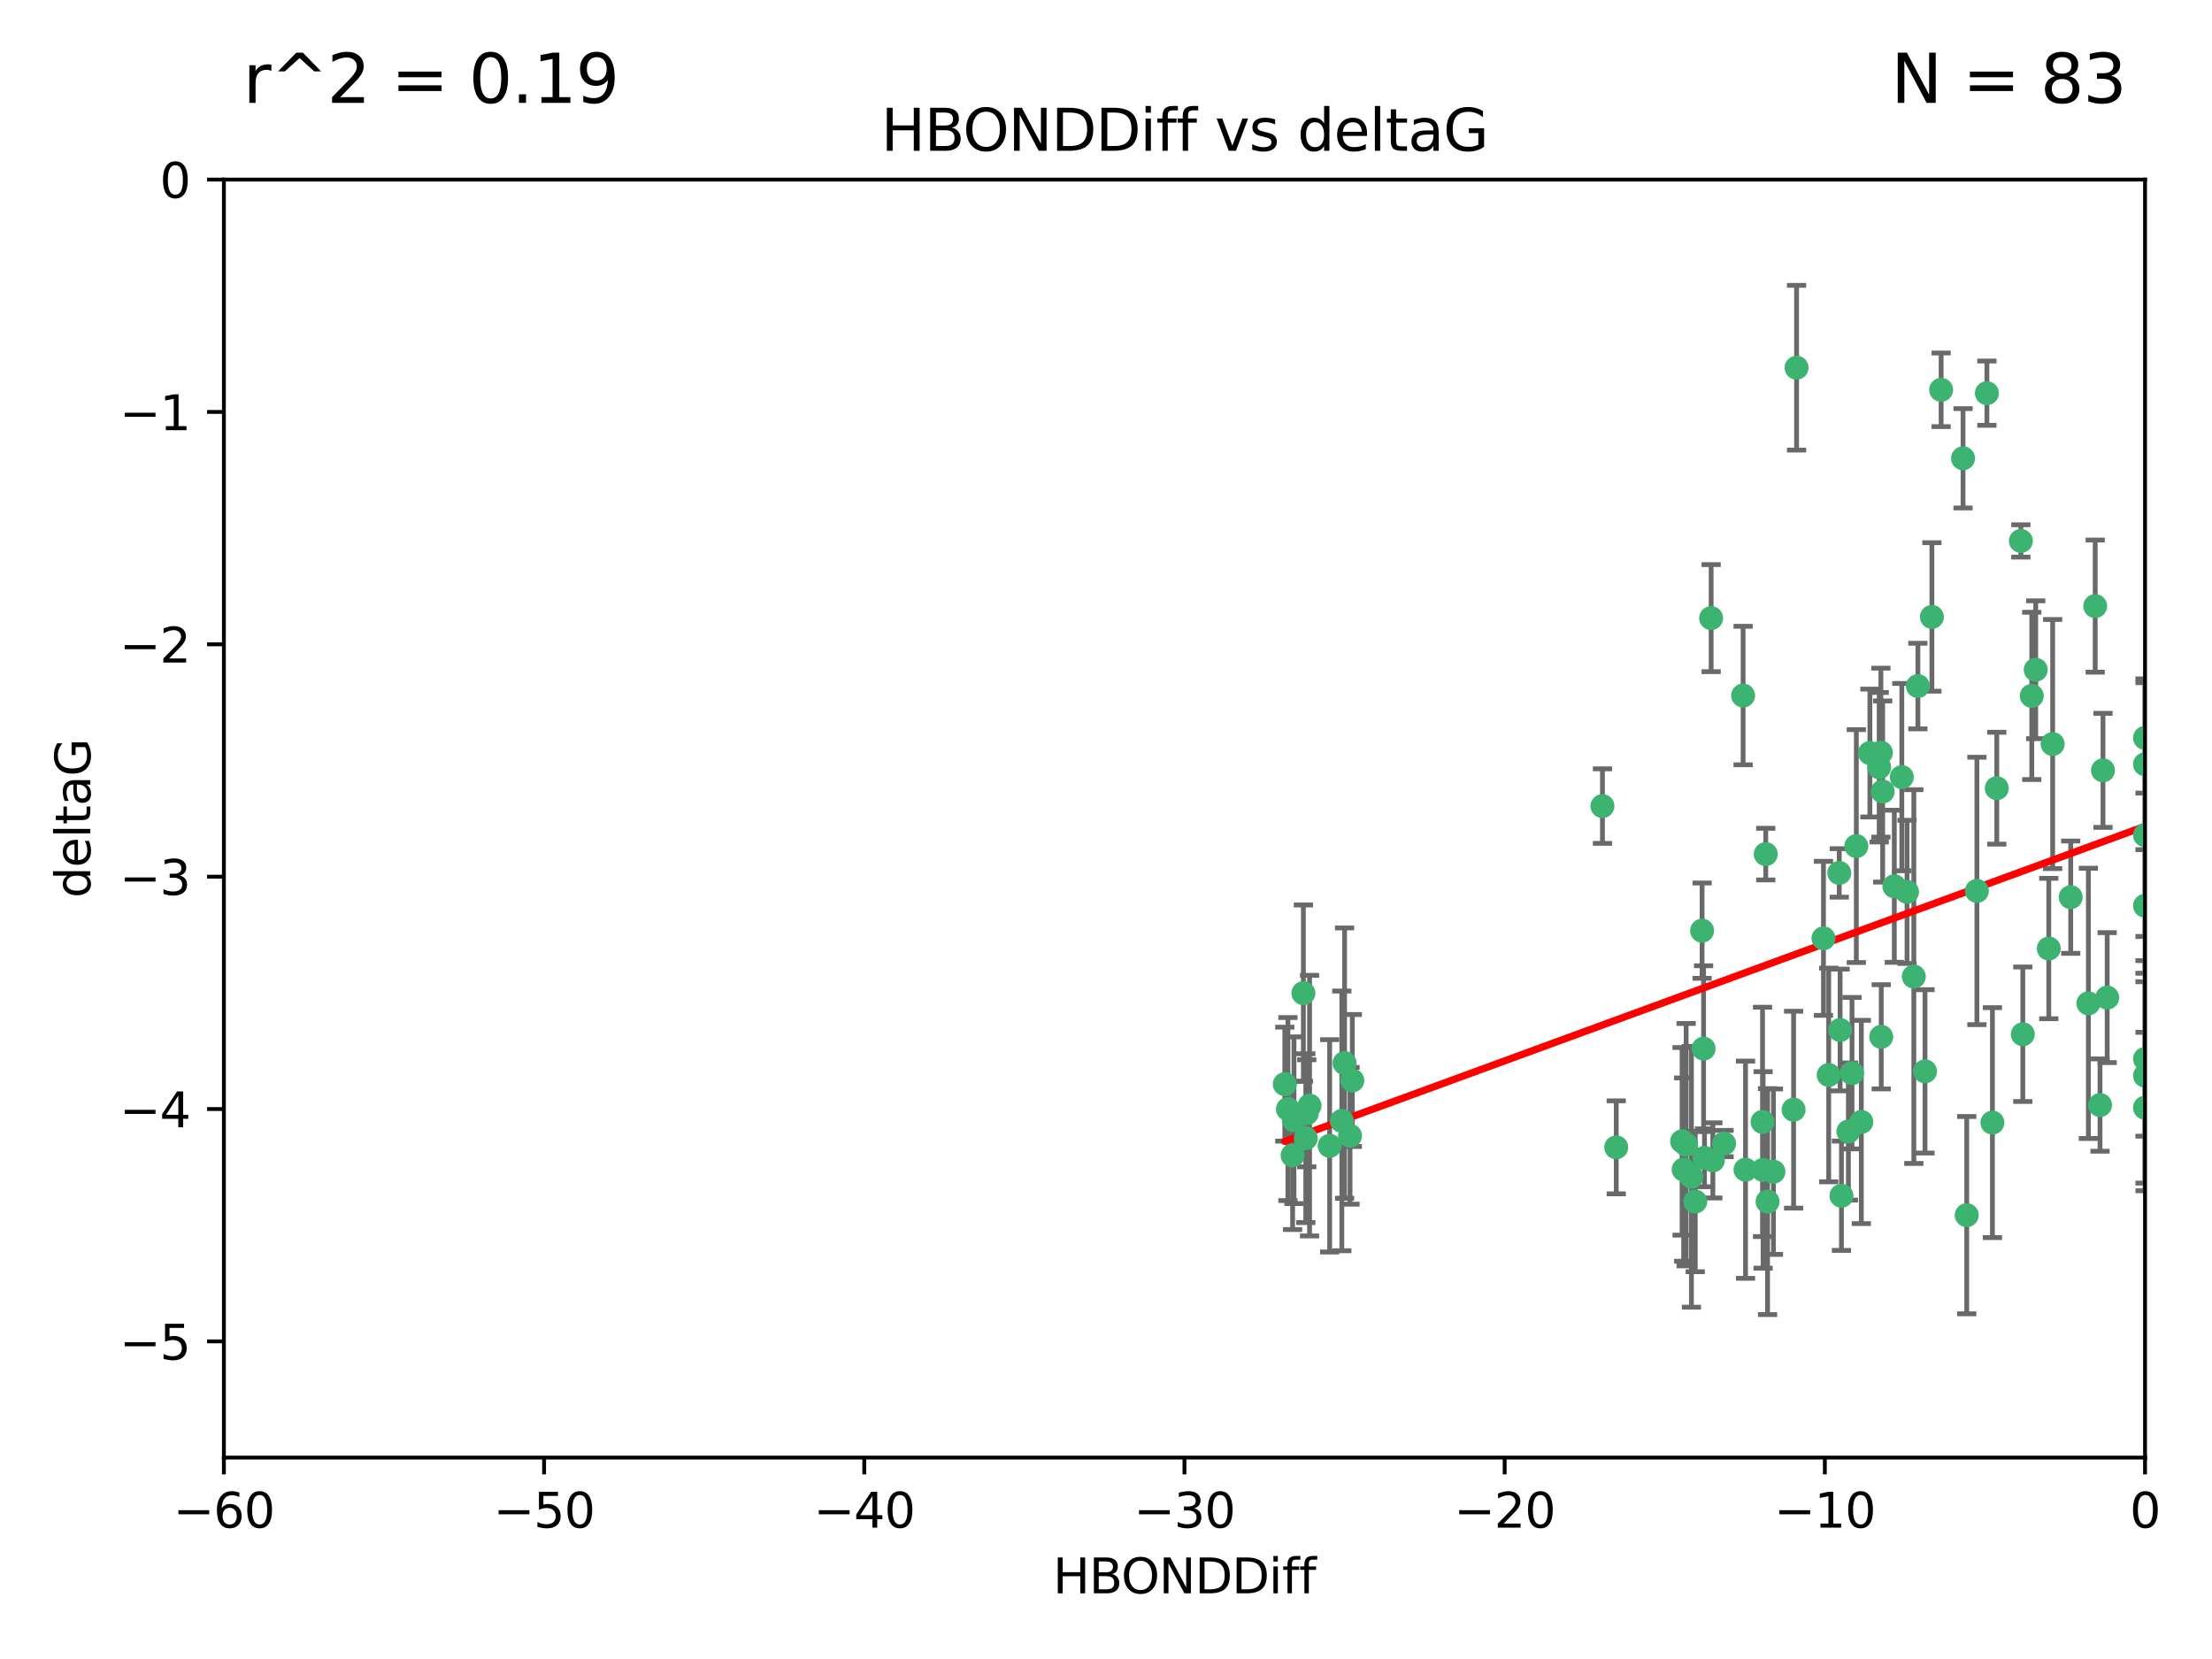 <?xml version="1.0" encoding="utf-8" standalone="no"?>
<!DOCTYPE svg PUBLIC "-//W3C//DTD SVG 1.1//EN"
  "http://www.w3.org/Graphics/SVG/1.1/DTD/svg11.dtd">
<svg xmlns:xlink="http://www.w3.org/1999/xlink" width="460.8pt" height="345.6pt" viewBox="0 0 460.8 345.6" xmlns="http://www.w3.org/2000/svg" version="1.1">
 <defs>
  <style type="text/css">*{stroke-linejoin: round; stroke-linecap: butt}</style>
 </defs>
 <g id="figure_1">
  <g id="patch_1">
   <path d="M 0 345.6 
L 460.8 345.6 
L 460.8 0 
L 0 0 
z
" style="fill: #ffffff"/>
  </g>
  <g id="axes_1">
   <g id="patch_2">
    <path d="M 46.64 303.64 
L 446.85 303.64 
L 446.85 37.411 
L 46.64 37.411 
z
" style="fill: #ffffff"/>
   </g>
   <g id="PathCollection_1">
    <defs>
     <path id="m720e4e8261" d="M 0 1.118 
C 0.297 1.118 0.581 1 0.791 0.791 
C 1 0.581 1.118 0.297 1.118 0 
C 1.118 -0.297 1 -0.581 0.791 -0.791 
C 0.581 -1 0.297 -1.118 0 -1.118 
C -0.297 -1.118 -0.581 -1 -0.791 -0.791 
C -1 -0.581 -1.118 -0.297 -1.118 0 
C -1.118 0.297 -1 0.581 -0.791 0.791 
C -0.581 1 -0.297 1.118 0 1.118 
z
" style="stroke: #3cb371"/>
    </defs>
    <g clip-path="url(#p7867ac6526)">
     <use xlink:href="#m720e4e8261" x="368.215" y="250.316" style="fill: #3cb371; stroke: #3cb371"/>
     <use xlink:href="#m720e4e8261" x="373.64" y="231.167" style="fill: #3cb371; stroke: #3cb371"/>
     <use xlink:href="#m720e4e8261" x="272.022" y="237.101" style="fill: #3cb371; stroke: #3cb371"/>
     <use xlink:href="#m720e4e8261" x="351.255" y="238.455" style="fill: #3cb371; stroke: #3cb371"/>
     <use xlink:href="#m720e4e8261" x="352.356" y="245.151" style="fill: #3cb371; stroke: #3cb371"/>
     <use xlink:href="#m720e4e8261" x="336.694" y="239.012" style="fill: #3cb371; stroke: #3cb371"/>
     <use xlink:href="#m720e4e8261" x="383.608" y="249.096" style="fill: #3cb371; stroke: #3cb371"/>
     <use xlink:href="#m720e4e8261" x="269.556" y="233.364" style="fill: #3cb371; stroke: #3cb371"/>
     <use xlink:href="#m720e4e8261" x="350.738" y="243.641" style="fill: #3cb371; stroke: #3cb371"/>
     <use xlink:href="#m720e4e8261" x="280.099" y="221.462" style="fill: #3cb371; stroke: #3cb371"/>
     <use xlink:href="#m720e4e8261" x="281.711" y="225.088" style="fill: #3cb371; stroke: #3cb371"/>
     <use xlink:href="#m720e4e8261" x="279.527" y="233.502" style="fill: #3cb371; stroke: #3cb371"/>
     <use xlink:href="#m720e4e8261" x="363.626" y="243.675" style="fill: #3cb371; stroke: #3cb371"/>
     <use xlink:href="#m720e4e8261" x="281.237" y="236.602" style="fill: #3cb371; stroke: #3cb371"/>
     <use xlink:href="#m720e4e8261" x="276.992" y="238.695" style="fill: #3cb371; stroke: #3cb371"/>
     <use xlink:href="#m720e4e8261" x="269.274" y="240.695" style="fill: #3cb371; stroke: #3cb371"/>
     <use xlink:href="#m720e4e8261" x="380.951" y="223.937" style="fill: #3cb371; stroke: #3cb371"/>
     <use xlink:href="#m720e4e8261" x="367.286" y="243.713" style="fill: #3cb371; stroke: #3cb371"/>
     <use xlink:href="#m720e4e8261" x="367.169" y="233.712" style="fill: #3cb371; stroke: #3cb371"/>
     <use xlink:href="#m720e4e8261" x="383.331" y="214.57" style="fill: #3cb371; stroke: #3cb371"/>
     <use xlink:href="#m720e4e8261" x="272.222" y="231.926" style="fill: #3cb371; stroke: #3cb371"/>
     <use xlink:href="#m720e4e8261" x="356.818" y="241.73" style="fill: #3cb371; stroke: #3cb371"/>
     <use xlink:href="#m720e4e8261" x="385.055" y="235.714" style="fill: #3cb371; stroke: #3cb371"/>
     <use xlink:href="#m720e4e8261" x="369.439" y="244.088" style="fill: #3cb371; stroke: #3cb371"/>
     <use xlink:href="#m720e4e8261" x="271.519" y="206.89" style="fill: #3cb371; stroke: #3cb371"/>
     <use xlink:href="#m720e4e8261" x="461.043" y="141.469" style="fill: #3cb371; stroke: #3cb371"/>
     <use xlink:href="#m720e4e8261" x="374.258" y="76.602" style="fill: #3cb371; stroke: #3cb371"/>
     <use xlink:href="#m720e4e8261" x="427.605" y="154.998" style="fill: #3cb371; stroke: #3cb371"/>
     <use xlink:href="#m720e4e8261" x="355.078" y="241.193" style="fill: #3cb371; stroke: #3cb371"/>
     <use xlink:href="#m720e4e8261" x="387.747" y="233.723" style="fill: #3cb371; stroke: #3cb371"/>
     <use xlink:href="#m720e4e8261" x="353.151" y="250.302" style="fill: #3cb371; stroke: #3cb371"/>
     <use xlink:href="#m720e4e8261" x="423.256" y="144.965" style="fill: #3cb371; stroke: #3cb371"/>
     <use xlink:href="#m720e4e8261" x="385.806" y="223.559" style="fill: #3cb371; stroke: #3cb371"/>
     <use xlink:href="#m720e4e8261" x="379.862" y="195.473" style="fill: #3cb371; stroke: #3cb371"/>
     <use xlink:href="#m720e4e8261" x="354.578" y="193.873" style="fill: #3cb371; stroke: #3cb371"/>
     <use xlink:href="#m720e4e8261" x="272.805" y="230.324" style="fill: #3cb371; stroke: #3cb371"/>
     <use xlink:href="#m720e4e8261" x="359.153" y="238.222" style="fill: #3cb371; stroke: #3cb371"/>
     <use xlink:href="#m720e4e8261" x="350.408" y="237.76" style="fill: #3cb371; stroke: #3cb371"/>
     <use xlink:href="#m720e4e8261" x="409.709" y="253.138" style="fill: #3cb371; stroke: #3cb371"/>
     <use xlink:href="#m720e4e8261" x="354.889" y="218.451" style="fill: #3cb371; stroke: #3cb371"/>
     <use xlink:href="#m720e4e8261" x="267.647" y="225.849" style="fill: #3cb371; stroke: #3cb371"/>
     <use xlink:href="#m720e4e8261" x="404.373" y="81.207" style="fill: #3cb371; stroke: #3cb371"/>
     <use xlink:href="#m720e4e8261" x="437.474" y="230.202" style="fill: #3cb371; stroke: #3cb371"/>
     <use xlink:href="#m720e4e8261" x="268.297" y="231.04" style="fill: #3cb371; stroke: #3cb371"/>
     <use xlink:href="#m720e4e8261" x="356.461" y="128.766" style="fill: #3cb371; stroke: #3cb371"/>
     <use xlink:href="#m720e4e8261" x="446.85" y="230.756" style="fill: #3cb371; stroke: #3cb371"/>
     <use xlink:href="#m720e4e8261" x="391.895" y="215.989" style="fill: #3cb371; stroke: #3cb371"/>
     <use xlink:href="#m720e4e8261" x="415.968" y="164.196" style="fill: #3cb371; stroke: #3cb371"/>
     <use xlink:href="#m720e4e8261" x="398.685" y="203.435" style="fill: #3cb371; stroke: #3cb371"/>
     <use xlink:href="#m720e4e8261" x="386.706" y="176.253" style="fill: #3cb371; stroke: #3cb371"/>
     <use xlink:href="#m720e4e8261" x="424.077" y="139.522" style="fill: #3cb371; stroke: #3cb371"/>
     <use xlink:href="#m720e4e8261" x="396.183" y="161.887" style="fill: #3cb371; stroke: #3cb371"/>
     <use xlink:href="#m720e4e8261" x="399.531" y="142.919" style="fill: #3cb371; stroke: #3cb371"/>
     <use xlink:href="#m720e4e8261" x="397.27" y="185.794" style="fill: #3cb371; stroke: #3cb371"/>
     <use xlink:href="#m720e4e8261" x="413.908" y="81.905" style="fill: #3cb371; stroke: #3cb371"/>
     <use xlink:href="#m720e4e8261" x="391.473" y="159.828" style="fill: #3cb371; stroke: #3cb371"/>
     <use xlink:href="#m720e4e8261" x="367.837" y="177.928" style="fill: #3cb371; stroke: #3cb371"/>
     <use xlink:href="#m720e4e8261" x="411.824" y="185.595" style="fill: #3cb371; stroke: #3cb371"/>
     <use xlink:href="#m720e4e8261" x="408.935" y="95.473" style="fill: #3cb371; stroke: #3cb371"/>
     <use xlink:href="#m720e4e8261" x="383.153" y="181.846" style="fill: #3cb371; stroke: #3cb371"/>
     <use xlink:href="#m720e4e8261" x="420.983" y="112.689" style="fill: #3cb371; stroke: #3cb371"/>
     <use xlink:href="#m720e4e8261" x="446.85" y="188.681" style="fill: #3cb371; stroke: #3cb371"/>
     <use xlink:href="#m720e4e8261" x="401.013" y="223.183" style="fill: #3cb371; stroke: #3cb371"/>
     <use xlink:href="#m720e4e8261" x="426.799" y="197.597" style="fill: #3cb371; stroke: #3cb371"/>
     <use xlink:href="#m720e4e8261" x="435.046" y="209.019" style="fill: #3cb371; stroke: #3cb371"/>
     <use xlink:href="#m720e4e8261" x="389.537" y="156.873" style="fill: #3cb371; stroke: #3cb371"/>
     <use xlink:href="#m720e4e8261" x="438.965" y="207.82" style="fill: #3cb371; stroke: #3cb371"/>
     <use xlink:href="#m720e4e8261" x="391.826" y="156.793" style="fill: #3cb371; stroke: #3cb371"/>
     <use xlink:href="#m720e4e8261" x="446.85" y="173.979" style="fill: #3cb371; stroke: #3cb371"/>
     <use xlink:href="#m720e4e8261" x="436.469" y="126.26" style="fill: #3cb371; stroke: #3cb371"/>
     <use xlink:href="#m720e4e8261" x="431.368" y="186.895" style="fill: #3cb371; stroke: #3cb371"/>
     <use xlink:href="#m720e4e8261" x="402.449" y="128.52" style="fill: #3cb371; stroke: #3cb371"/>
     <use xlink:href="#m720e4e8261" x="438.092" y="160.478" style="fill: #3cb371; stroke: #3cb371"/>
     <use xlink:href="#m720e4e8261" x="394.622" y="184.622" style="fill: #3cb371; stroke: #3cb371"/>
     <use xlink:href="#m720e4e8261" x="446.85" y="224.085" style="fill: #3cb371; stroke: #3cb371"/>
     <use xlink:href="#m720e4e8261" x="415.057" y="233.861" style="fill: #3cb371; stroke: #3cb371"/>
     <use xlink:href="#m720e4e8261" x="446.85" y="159.21" style="fill: #3cb371; stroke: #3cb371"/>
     <use xlink:href="#m720e4e8261" x="421.387" y="215.451" style="fill: #3cb371; stroke: #3cb371"/>
     <use xlink:href="#m720e4e8261" x="446.85" y="153.713" style="fill: #3cb371; stroke: #3cb371"/>
     <use xlink:href="#m720e4e8261" x="392.195" y="164.886" style="fill: #3cb371; stroke: #3cb371"/>
     <use xlink:href="#m720e4e8261" x="363.121" y="144.894" style="fill: #3cb371; stroke: #3cb371"/>
     <use xlink:href="#m720e4e8261" x="333.82" y="167.925" style="fill: #3cb371; stroke: #3cb371"/>
     <use xlink:href="#m720e4e8261" x="446.85" y="220.6" style="fill: #3cb371; stroke: #3cb371"/>
    </g>
   </g>
   <g id="matplotlib.axis_1">
    <g id="xtick_1">
     <g id="line2d_1">
      <defs>
       <path id="m57f6d341c1" d="M 0 0 
L 0 3.5 
" style="stroke: #000000; stroke-width: 0.8"/>
      </defs>
      <g>
       <use xlink:href="#m57f6d341c1" x="46.64" y="303.64" style="stroke: #000000; stroke-width: 0.8"/>
      </g>
     </g>
     <g id="text_1">
      <!-- −60 -->
      <g transform="translate(36.088 318.238)scale(0.1 -0.1)">
       <defs>
        <path id="DejaVuSans-2212" d="M 678 2272 
L 4684 2272 
L 4684 1741 
L 678 1741 
L 678 2272 
z
" transform="scale(0.016)"/>
        <path id="DejaVuSans-36" d="M 2113 2584 
Q 1688 2584 1439 2293 
Q 1191 2003 1191 1497 
Q 1191 994 1439 701 
Q 1688 409 2113 409 
Q 2538 409 2786 701 
Q 3034 994 3034 1497 
Q 3034 2003 2786 2293 
Q 2538 2584 2113 2584 
z
M 3366 4563 
L 3366 3988 
Q 3128 4100 2886 4159 
Q 2644 4219 2406 4219 
Q 1781 4219 1451 3797 
Q 1122 3375 1075 2522 
Q 1259 2794 1537 2939 
Q 1816 3084 2150 3084 
Q 2853 3084 3261 2657 
Q 3669 2231 3669 1497 
Q 3669 778 3244 343 
Q 2819 -91 2113 -91 
Q 1303 -91 875 529 
Q 447 1150 447 2328 
Q 447 3434 972 4092 
Q 1497 4750 2381 4750 
Q 2619 4750 2861 4703 
Q 3103 4656 3366 4563 
z
" transform="scale(0.016)"/>
        <path id="DejaVuSans-30" d="M 2034 4250 
Q 1547 4250 1301 3770 
Q 1056 3291 1056 2328 
Q 1056 1369 1301 889 
Q 1547 409 2034 409 
Q 2525 409 2770 889 
Q 3016 1369 3016 2328 
Q 3016 3291 2770 3770 
Q 2525 4250 2034 4250 
z
M 2034 4750 
Q 2819 4750 3233 4129 
Q 3647 3509 3647 2328 
Q 3647 1150 3233 529 
Q 2819 -91 2034 -91 
Q 1250 -91 836 529 
Q 422 1150 422 2328 
Q 422 3509 836 4129 
Q 1250 4750 2034 4750 
z
" transform="scale(0.016)"/>
       </defs>
       <use xlink:href="#DejaVuSans-2212"/>
       <use xlink:href="#DejaVuSans-36" x="83.789"/>
       <use xlink:href="#DejaVuSans-30" x="147.412"/>
      </g>
     </g>
    </g>
    <g id="xtick_2">
     <g id="line2d_2">
      <g>
       <use xlink:href="#m57f6d341c1" x="113.342" y="303.64" style="stroke: #000000; stroke-width: 0.8"/>
      </g>
     </g>
     <g id="text_2">
      <!-- −50 -->
      <g transform="translate(102.789 318.238)scale(0.1 -0.1)">
       <defs>
        <path id="DejaVuSans-35" d="M 691 4666 
L 3169 4666 
L 3169 4134 
L 1269 4134 
L 1269 2991 
Q 1406 3038 1543 3061 
Q 1681 3084 1819 3084 
Q 2600 3084 3056 2656 
Q 3513 2228 3513 1497 
Q 3513 744 3044 326 
Q 2575 -91 1722 -91 
Q 1428 -91 1123 -41 
Q 819 9 494 109 
L 494 744 
Q 775 591 1075 516 
Q 1375 441 1709 441 
Q 2250 441 2565 725 
Q 2881 1009 2881 1497 
Q 2881 1984 2565 2268 
Q 2250 2553 1709 2553 
Q 1456 2553 1204 2497 
Q 953 2441 691 2322 
L 691 4666 
z
" transform="scale(0.016)"/>
       </defs>
       <use xlink:href="#DejaVuSans-2212"/>
       <use xlink:href="#DejaVuSans-35" x="83.789"/>
       <use xlink:href="#DejaVuSans-30" x="147.412"/>
      </g>
     </g>
    </g>
    <g id="xtick_3">
     <g id="line2d_3">
      <g>
       <use xlink:href="#m57f6d341c1" x="180.043" y="303.64" style="stroke: #000000; stroke-width: 0.8"/>
      </g>
     </g>
     <g id="text_3">
      <!-- −40 -->
      <g transform="translate(169.491 318.238)scale(0.1 -0.1)">
       <defs>
        <path id="DejaVuSans-34" d="M 2419 4116 
L 825 1625 
L 2419 1625 
L 2419 4116 
z
M 2253 4666 
L 3047 4666 
L 3047 1625 
L 3713 1625 
L 3713 1100 
L 3047 1100 
L 3047 0 
L 2419 0 
L 2419 1100 
L 313 1100 
L 313 1709 
L 2253 4666 
z
" transform="scale(0.016)"/>
       </defs>
       <use xlink:href="#DejaVuSans-2212"/>
       <use xlink:href="#DejaVuSans-34" x="83.789"/>
       <use xlink:href="#DejaVuSans-30" x="147.412"/>
      </g>
     </g>
    </g>
    <g id="xtick_4">
     <g id="line2d_4">
      <g>
       <use xlink:href="#m57f6d341c1" x="246.745" y="303.64" style="stroke: #000000; stroke-width: 0.8"/>
      </g>
     </g>
     <g id="text_4">
      <!-- −30 -->
      <g transform="translate(236.193 318.238)scale(0.1 -0.1)">
       <defs>
        <path id="DejaVuSans-33" d="M 2597 2516 
Q 3050 2419 3304 2112 
Q 3559 1806 3559 1356 
Q 3559 666 3084 287 
Q 2609 -91 1734 -91 
Q 1441 -91 1130 -33 
Q 819 25 488 141 
L 488 750 
Q 750 597 1062 519 
Q 1375 441 1716 441 
Q 2309 441 2620 675 
Q 2931 909 2931 1356 
Q 2931 1769 2642 2001 
Q 2353 2234 1838 2234 
L 1294 2234 
L 1294 2753 
L 1863 2753 
Q 2328 2753 2575 2939 
Q 2822 3125 2822 3475 
Q 2822 3834 2567 4026 
Q 2313 4219 1838 4219 
Q 1578 4219 1281 4162 
Q 984 4106 628 3988 
L 628 4550 
Q 988 4650 1302 4700 
Q 1616 4750 1894 4750 
Q 2613 4750 3031 4423 
Q 3450 4097 3450 3541 
Q 3450 3153 3228 2886 
Q 3006 2619 2597 2516 
z
" transform="scale(0.016)"/>
       </defs>
       <use xlink:href="#DejaVuSans-2212"/>
       <use xlink:href="#DejaVuSans-33" x="83.789"/>
       <use xlink:href="#DejaVuSans-30" x="147.412"/>
      </g>
     </g>
    </g>
    <g id="xtick_5">
     <g id="line2d_5">
      <g>
       <use xlink:href="#m57f6d341c1" x="313.447" y="303.64" style="stroke: #000000; stroke-width: 0.8"/>
      </g>
     </g>
     <g id="text_5">
      <!-- −20 -->
      <g transform="translate(302.894 318.238)scale(0.1 -0.1)">
       <defs>
        <path id="DejaVuSans-32" d="M 1228 531 
L 3431 531 
L 3431 0 
L 469 0 
L 469 531 
Q 828 903 1448 1529 
Q 2069 2156 2228 2338 
Q 2531 2678 2651 2914 
Q 2772 3150 2772 3378 
Q 2772 3750 2511 3984 
Q 2250 4219 1831 4219 
Q 1534 4219 1204 4116 
Q 875 4013 500 3803 
L 500 4441 
Q 881 4594 1212 4672 
Q 1544 4750 1819 4750 
Q 2544 4750 2975 4387 
Q 3406 4025 3406 3419 
Q 3406 3131 3298 2873 
Q 3191 2616 2906 2266 
Q 2828 2175 2409 1742 
Q 1991 1309 1228 531 
z
" transform="scale(0.016)"/>
       </defs>
       <use xlink:href="#DejaVuSans-2212"/>
       <use xlink:href="#DejaVuSans-32" x="83.789"/>
       <use xlink:href="#DejaVuSans-30" x="147.412"/>
      </g>
     </g>
    </g>
    <g id="xtick_6">
     <g id="line2d_6">
      <g>
       <use xlink:href="#m57f6d341c1" x="380.148" y="303.64" style="stroke: #000000; stroke-width: 0.8"/>
      </g>
     </g>
     <g id="text_6">
      <!-- −10 -->
      <g transform="translate(369.596 318.238)scale(0.1 -0.1)">
       <defs>
        <path id="DejaVuSans-31" d="M 794 531 
L 1825 531 
L 1825 4091 
L 703 3866 
L 703 4441 
L 1819 4666 
L 2450 4666 
L 2450 531 
L 3481 531 
L 3481 0 
L 794 0 
L 794 531 
z
" transform="scale(0.016)"/>
       </defs>
       <use xlink:href="#DejaVuSans-2212"/>
       <use xlink:href="#DejaVuSans-31" x="83.789"/>
       <use xlink:href="#DejaVuSans-30" x="147.412"/>
      </g>
     </g>
    </g>
    <g id="xtick_7">
     <g id="line2d_7">
      <g>
       <use xlink:href="#m57f6d341c1" x="446.85" y="303.64" style="stroke: #000000; stroke-width: 0.8"/>
      </g>
     </g>
     <g id="text_7">
      <!-- 0 -->
      <g transform="translate(443.669 318.238)scale(0.1 -0.1)">
       <use xlink:href="#DejaVuSans-30"/>
      </g>
     </g>
    </g>
    <g id="text_8">
     <!-- HBONDDiff -->
     <g transform="translate(219.356 331.917)scale(0.1 -0.1)">
      <defs>
       <path id="DejaVuSans-48" d="M 628 4666 
L 1259 4666 
L 1259 2753 
L 3553 2753 
L 3553 4666 
L 4184 4666 
L 4184 0 
L 3553 0 
L 3553 2222 
L 1259 2222 
L 1259 0 
L 628 0 
L 628 4666 
z
" transform="scale(0.016)"/>
       <path id="DejaVuSans-42" d="M 1259 2228 
L 1259 519 
L 2272 519 
Q 2781 519 3026 730 
Q 3272 941 3272 1375 
Q 3272 1813 3026 2020 
Q 2781 2228 2272 2228 
L 1259 2228 
z
M 1259 4147 
L 1259 2741 
L 2194 2741 
Q 2656 2741 2882 2914 
Q 3109 3088 3109 3444 
Q 3109 3797 2882 3972 
Q 2656 4147 2194 4147 
L 1259 4147 
z
M 628 4666 
L 2241 4666 
Q 2963 4666 3353 4366 
Q 3744 4066 3744 3513 
Q 3744 3084 3544 2831 
Q 3344 2578 2956 2516 
Q 3422 2416 3680 2098 
Q 3938 1781 3938 1306 
Q 3938 681 3513 340 
Q 3088 0 2303 0 
L 628 0 
L 628 4666 
z
" transform="scale(0.016)"/>
       <path id="DejaVuSans-4f" d="M 2522 4238 
Q 1834 4238 1429 3725 
Q 1025 3213 1025 2328 
Q 1025 1447 1429 934 
Q 1834 422 2522 422 
Q 3209 422 3611 934 
Q 4013 1447 4013 2328 
Q 4013 3213 3611 3725 
Q 3209 4238 2522 4238 
z
M 2522 4750 
Q 3503 4750 4090 4092 
Q 4678 3434 4678 2328 
Q 4678 1225 4090 567 
Q 3503 -91 2522 -91 
Q 1538 -91 948 565 
Q 359 1222 359 2328 
Q 359 3434 948 4092 
Q 1538 4750 2522 4750 
z
" transform="scale(0.016)"/>
       <path id="DejaVuSans-4e" d="M 628 4666 
L 1478 4666 
L 3547 763 
L 3547 4666 
L 4159 4666 
L 4159 0 
L 3309 0 
L 1241 3903 
L 1241 0 
L 628 0 
L 628 4666 
z
" transform="scale(0.016)"/>
       <path id="DejaVuSans-44" d="M 1259 4147 
L 1259 519 
L 2022 519 
Q 2988 519 3436 956 
Q 3884 1394 3884 2338 
Q 3884 3275 3436 3711 
Q 2988 4147 2022 4147 
L 1259 4147 
z
M 628 4666 
L 1925 4666 
Q 3281 4666 3915 4102 
Q 4550 3538 4550 2338 
Q 4550 1131 3912 565 
Q 3275 0 1925 0 
L 628 0 
L 628 4666 
z
" transform="scale(0.016)"/>
       <path id="DejaVuSans-69" d="M 603 3500 
L 1178 3500 
L 1178 0 
L 603 0 
L 603 3500 
z
M 603 4863 
L 1178 4863 
L 1178 4134 
L 603 4134 
L 603 4863 
z
" transform="scale(0.016)"/>
       <path id="DejaVuSans-66" d="M 2375 4863 
L 2375 4384 
L 1825 4384 
Q 1516 4384 1395 4259 
Q 1275 4134 1275 3809 
L 1275 3500 
L 2222 3500 
L 2222 3053 
L 1275 3053 
L 1275 0 
L 697 0 
L 697 3053 
L 147 3053 
L 147 3500 
L 697 3500 
L 697 3744 
Q 697 4328 969 4595 
Q 1241 4863 1831 4863 
L 2375 4863 
z
" transform="scale(0.016)"/>
      </defs>
      <use xlink:href="#DejaVuSans-48"/>
      <use xlink:href="#DejaVuSans-42" x="75.195"/>
      <use xlink:href="#DejaVuSans-4f" x="142.049"/>
      <use xlink:href="#DejaVuSans-4e" x="220.76"/>
      <use xlink:href="#DejaVuSans-44" x="295.564"/>
      <use xlink:href="#DejaVuSans-44" x="372.566"/>
      <use xlink:href="#DejaVuSans-69" x="449.568"/>
      <use xlink:href="#DejaVuSans-66" x="477.352"/>
      <use xlink:href="#DejaVuSans-66" x="512.557"/>
     </g>
    </g>
   </g>
   <g id="matplotlib.axis_2">
    <g id="ytick_1">
     <g id="line2d_8">
      <defs>
       <path id="m04a78e0015" d="M 0 0 
L -3.5 0 
" style="stroke: #000000; stroke-width: 0.8"/>
      </defs>
      <g>
       <use xlink:href="#m04a78e0015" x="46.64" y="279.437" style="stroke: #000000; stroke-width: 0.8"/>
      </g>
     </g>
     <g id="text_9">
      <!-- −5 -->
      <g transform="translate(24.898 283.237)scale(0.1 -0.1)">
       <use xlink:href="#DejaVuSans-2212"/>
       <use xlink:href="#DejaVuSans-35" x="83.789"/>
      </g>
     </g>
    </g>
    <g id="ytick_2">
     <g id="line2d_9">
      <g>
       <use xlink:href="#m04a78e0015" x="46.64" y="231.032" style="stroke: #000000; stroke-width: 0.8"/>
      </g>
     </g>
     <g id="text_10">
      <!-- −4 -->
      <g transform="translate(24.898 234.831)scale(0.1 -0.1)">
       <use xlink:href="#DejaVuSans-2212"/>
       <use xlink:href="#DejaVuSans-34" x="83.789"/>
      </g>
     </g>
    </g>
    <g id="ytick_3">
     <g id="line2d_10">
      <g>
       <use xlink:href="#m04a78e0015" x="46.64" y="182.627" style="stroke: #000000; stroke-width: 0.8"/>
      </g>
     </g>
     <g id="text_11">
      <!-- −3 -->
      <g transform="translate(24.898 186.426)scale(0.1 -0.1)">
       <use xlink:href="#DejaVuSans-2212"/>
       <use xlink:href="#DejaVuSans-33" x="83.789"/>
      </g>
     </g>
    </g>
    <g id="ytick_4">
     <g id="line2d_11">
      <g>
       <use xlink:href="#m04a78e0015" x="46.64" y="134.222" style="stroke: #000000; stroke-width: 0.8"/>
      </g>
     </g>
     <g id="text_12">
      <!-- −2 -->
      <g transform="translate(24.898 138.021)scale(0.1 -0.1)">
       <use xlink:href="#DejaVuSans-2212"/>
       <use xlink:href="#DejaVuSans-32" x="83.789"/>
      </g>
     </g>
    </g>
    <g id="ytick_5">
     <g id="line2d_12">
      <g>
       <use xlink:href="#m04a78e0015" x="46.64" y="85.816" style="stroke: #000000; stroke-width: 0.8"/>
      </g>
     </g>
     <g id="text_13">
      <!-- −1 -->
      <g transform="translate(24.898 89.616)scale(0.1 -0.1)">
       <use xlink:href="#DejaVuSans-2212"/>
       <use xlink:href="#DejaVuSans-31" x="83.789"/>
      </g>
     </g>
    </g>
    <g id="ytick_6">
     <g id="line2d_13">
      <g>
       <use xlink:href="#m04a78e0015" x="46.64" y="37.411" style="stroke: #000000; stroke-width: 0.8"/>
      </g>
     </g>
     <g id="text_14">
      <!-- 0 -->
      <g transform="translate(33.278 41.21)scale(0.1 -0.1)">
       <use xlink:href="#DejaVuSans-30"/>
      </g>
     </g>
    </g>
    <g id="text_15">
     <!-- deltaG -->
     <g transform="translate(18.818 187.064)rotate(-90)scale(0.1 -0.1)">
      <defs>
       <path id="DejaVuSans-64" d="M 2906 2969 
L 2906 4863 
L 3481 4863 
L 3481 0 
L 2906 0 
L 2906 525 
Q 2725 213 2448 61 
Q 2172 -91 1784 -91 
Q 1150 -91 751 415 
Q 353 922 353 1747 
Q 353 2572 751 3078 
Q 1150 3584 1784 3584 
Q 2172 3584 2448 3432 
Q 2725 3281 2906 2969 
z
M 947 1747 
Q 947 1113 1208 752 
Q 1469 391 1925 391 
Q 2381 391 2643 752 
Q 2906 1113 2906 1747 
Q 2906 2381 2643 2742 
Q 2381 3103 1925 3103 
Q 1469 3103 1208 2742 
Q 947 2381 947 1747 
z
" transform="scale(0.016)"/>
       <path id="DejaVuSans-65" d="M 3597 1894 
L 3597 1613 
L 953 1613 
Q 991 1019 1311 708 
Q 1631 397 2203 397 
Q 2534 397 2845 478 
Q 3156 559 3463 722 
L 3463 178 
Q 3153 47 2828 -22 
Q 2503 -91 2169 -91 
Q 1331 -91 842 396 
Q 353 884 353 1716 
Q 353 2575 817 3079 
Q 1281 3584 2069 3584 
Q 2775 3584 3186 3129 
Q 3597 2675 3597 1894 
z
M 3022 2063 
Q 3016 2534 2758 2815 
Q 2500 3097 2075 3097 
Q 1594 3097 1305 2825 
Q 1016 2553 972 2059 
L 3022 2063 
z
" transform="scale(0.016)"/>
       <path id="DejaVuSans-6c" d="M 603 4863 
L 1178 4863 
L 1178 0 
L 603 0 
L 603 4863 
z
" transform="scale(0.016)"/>
       <path id="DejaVuSans-74" d="M 1172 4494 
L 1172 3500 
L 2356 3500 
L 2356 3053 
L 1172 3053 
L 1172 1153 
Q 1172 725 1289 603 
Q 1406 481 1766 481 
L 2356 481 
L 2356 0 
L 1766 0 
Q 1100 0 847 248 
Q 594 497 594 1153 
L 594 3053 
L 172 3053 
L 172 3500 
L 594 3500 
L 594 4494 
L 1172 4494 
z
" transform="scale(0.016)"/>
       <path id="DejaVuSans-61" d="M 2194 1759 
Q 1497 1759 1228 1600 
Q 959 1441 959 1056 
Q 959 750 1161 570 
Q 1363 391 1709 391 
Q 2188 391 2477 730 
Q 2766 1069 2766 1631 
L 2766 1759 
L 2194 1759 
z
M 3341 1997 
L 3341 0 
L 2766 0 
L 2766 531 
Q 2569 213 2275 61 
Q 1981 -91 1556 -91 
Q 1019 -91 701 211 
Q 384 513 384 1019 
Q 384 1609 779 1909 
Q 1175 2209 1959 2209 
L 2766 2209 
L 2766 2266 
Q 2766 2663 2505 2880 
Q 2244 3097 1772 3097 
Q 1472 3097 1187 3025 
Q 903 2953 641 2809 
L 641 3341 
Q 956 3463 1253 3523 
Q 1550 3584 1831 3584 
Q 2591 3584 2966 3190 
Q 3341 2797 3341 1997 
z
" transform="scale(0.016)"/>
       <path id="DejaVuSans-47" d="M 3809 666 
L 3809 1919 
L 2778 1919 
L 2778 2438 
L 4434 2438 
L 4434 434 
Q 4069 175 3628 42 
Q 3188 -91 2688 -91 
Q 1594 -91 976 548 
Q 359 1188 359 2328 
Q 359 3472 976 4111 
Q 1594 4750 2688 4750 
Q 3144 4750 3555 4637 
Q 3966 4525 4313 4306 
L 4313 3634 
Q 3963 3931 3569 4081 
Q 3175 4231 2741 4231 
Q 1884 4231 1454 3753 
Q 1025 3275 1025 2328 
Q 1025 1384 1454 906 
Q 1884 428 2741 428 
Q 3075 428 3337 486 
Q 3600 544 3809 666 
z
" transform="scale(0.016)"/>
      </defs>
      <use xlink:href="#DejaVuSans-64"/>
      <use xlink:href="#DejaVuSans-65" x="63.477"/>
      <use xlink:href="#DejaVuSans-6c" x="125"/>
      <use xlink:href="#DejaVuSans-74" x="152.783"/>
      <use xlink:href="#DejaVuSans-61" x="191.992"/>
      <use xlink:href="#DejaVuSans-47" x="253.271"/>
     </g>
    </g>
   </g>
   <g id="LineCollection_1">
    <path d="M 368.215 273.851 
L 368.215 226.78 
" clip-path="url(#p7867ac6526)" style="fill: none; stroke: #696969"/>
    <path d="M 373.64 251.678 
L 373.64 210.656 
" clip-path="url(#p7867ac6526)" style="fill: none; stroke: #696969"/>
    <path d="M 272.022 254.682 
L 272.022 219.519 
" clip-path="url(#p7867ac6526)" style="fill: none; stroke: #696969"/>
    <path d="M 351.255 263.702 
L 351.255 213.208 
" clip-path="url(#p7867ac6526)" style="fill: none; stroke: #696969"/>
    <path d="M 352.356 272.312 
L 352.356 217.99 
" clip-path="url(#p7867ac6526)" style="fill: none; stroke: #696969"/>
    <path d="M 336.694 248.696 
L 336.694 229.327 
" clip-path="url(#p7867ac6526)" style="fill: none; stroke: #696969"/>
    <path d="M 383.608 260.481 
L 383.608 237.71 
" clip-path="url(#p7867ac6526)" style="fill: none; stroke: #696969"/>
    <path d="M 269.556 250.731 
L 269.556 215.997 
" clip-path="url(#p7867ac6526)" style="fill: none; stroke: #696969"/>
    <path d="M 350.738 262.737 
L 350.738 224.544 
" clip-path="url(#p7867ac6526)" style="fill: none; stroke: #696969"/>
    <path d="M 280.099 249.617 
L 280.099 193.307 
" clip-path="url(#p7867ac6526)" style="fill: none; stroke: #696969"/>
    <path d="M 281.711 238.836 
L 281.711 211.34 
" clip-path="url(#p7867ac6526)" style="fill: none; stroke: #696969"/>
    <path d="M 279.527 260.554 
L 279.527 206.45 
" clip-path="url(#p7867ac6526)" style="fill: none; stroke: #696969"/>
    <path d="M 363.626 266.303 
L 363.626 221.048 
" clip-path="url(#p7867ac6526)" style="fill: none; stroke: #696969"/>
    <path d="M 281.237 250.846 
L 281.237 222.359 
" clip-path="url(#p7867ac6526)" style="fill: none; stroke: #696969"/>
    <path d="M 276.992 260.812 
L 276.992 216.578 
" clip-path="url(#p7867ac6526)" style="fill: none; stroke: #696969"/>
    <path d="M 269.274 256.139 
L 269.274 225.251 
" clip-path="url(#p7867ac6526)" style="fill: none; stroke: #696969"/>
    <path d="M 380.951 246.2 
L 380.951 201.674 
" clip-path="url(#p7867ac6526)" style="fill: none; stroke: #696969"/>
    <path d="M 367.286 264.178 
L 367.286 223.248 
" clip-path="url(#p7867ac6526)" style="fill: none; stroke: #696969"/>
    <path d="M 367.169 257.598 
L 367.169 209.826 
" clip-path="url(#p7867ac6526)" style="fill: none; stroke: #696969"/>
    <path d="M 383.331 227.251 
L 383.331 201.889 
" clip-path="url(#p7867ac6526)" style="fill: none; stroke: #696969"/>
    <path d="M 272.222 243.077 
L 272.222 220.774 
" clip-path="url(#p7867ac6526)" style="fill: none; stroke: #696969"/>
    <path d="M 356.818 249.557 
L 356.818 233.903 
" clip-path="url(#p7867ac6526)" style="fill: none; stroke: #696969"/>
    <path d="M 385.055 250 
L 385.055 221.428 
" clip-path="url(#p7867ac6526)" style="fill: none; stroke: #696969"/>
    <path d="M 369.439 261.318 
L 369.439 226.858 
" clip-path="url(#p7867ac6526)" style="fill: none; stroke: #696969"/>
    <path d="M 271.519 225.259 
L 271.519 188.521 
" clip-path="url(#p7867ac6526)" style="fill: none; stroke: #696969"/>
    <path d="M 461.043 146.137 
L 461.043 136.802 
" clip-path="url(#p7867ac6526)" style="fill: none; stroke: #696969"/>
    <path d="M 374.258 93.762 
L 374.258 59.442 
" clip-path="url(#p7867ac6526)" style="fill: none; stroke: #696969"/>
    <path d="M 427.605 180.94 
L 427.605 129.056 
" clip-path="url(#p7867ac6526)" style="fill: none; stroke: #696969"/>
    <path d="M 355.078 247.22 
L 355.078 235.166 
" clip-path="url(#p7867ac6526)" style="fill: none; stroke: #696969"/>
    <path d="M 387.747 254.896 
L 387.747 212.549 
" clip-path="url(#p7867ac6526)" style="fill: none; stroke: #696969"/>
    <path d="M 353.151 264.925 
L 353.151 235.679 
" clip-path="url(#p7867ac6526)" style="fill: none; stroke: #696969"/>
    <path d="M 423.256 162.389 
L 423.256 127.541 
" clip-path="url(#p7867ac6526)" style="fill: none; stroke: #696969"/>
    <path d="M 385.806 239.336 
L 385.806 207.781 
" clip-path="url(#p7867ac6526)" style="fill: none; stroke: #696969"/>
    <path d="M 379.862 211.518 
L 379.862 179.428 
" clip-path="url(#p7867ac6526)" style="fill: none; stroke: #696969"/>
    <path d="M 354.578 203.802 
L 354.578 183.944 
" clip-path="url(#p7867ac6526)" style="fill: none; stroke: #696969"/>
    <path d="M 272.805 257.471 
L 272.805 203.178 
" clip-path="url(#p7867ac6526)" style="fill: none; stroke: #696969"/>
    <path d="M 359.153 240.963 
L 359.153 235.481 
" clip-path="url(#p7867ac6526)" style="fill: none; stroke: #696969"/>
    <path d="M 350.408 257.301 
L 350.408 218.218 
" clip-path="url(#p7867ac6526)" style="fill: none; stroke: #696969"/>
    <path d="M 409.709 273.691 
L 409.709 232.586 
" clip-path="url(#p7867ac6526)" style="fill: none; stroke: #696969"/>
    <path d="M 354.889 235.713 
L 354.889 201.188 
" clip-path="url(#p7867ac6526)" style="fill: none; stroke: #696969"/>
    <path d="M 267.647 237.72 
L 267.647 213.978 
" clip-path="url(#p7867ac6526)" style="fill: none; stroke: #696969"/>
    <path d="M 404.373 88.875 
L 404.373 73.539 
" clip-path="url(#p7867ac6526)" style="fill: none; stroke: #696969"/>
    <path d="M 437.474 239.817 
L 437.474 220.587 
" clip-path="url(#p7867ac6526)" style="fill: none; stroke: #696969"/>
    <path d="M 268.297 250.104 
L 268.297 211.975 
" clip-path="url(#p7867ac6526)" style="fill: none; stroke: #696969"/>
    <path d="M 356.461 139.92 
L 356.461 117.611 
" clip-path="url(#p7867ac6526)" style="fill: none; stroke: #696969"/>
    <path d="M 446.85 246.458 
L 446.85 215.054 
" clip-path="url(#p7867ac6526)" style="fill: none; stroke: #696969"/>
    <path d="M 391.895 226.845 
L 391.895 205.133 
" clip-path="url(#p7867ac6526)" style="fill: none; stroke: #696969"/>
    <path d="M 415.968 175.847 
L 415.968 152.545 
" clip-path="url(#p7867ac6526)" style="fill: none; stroke: #696969"/>
    <path d="M 398.685 242.368 
L 398.685 164.502 
" clip-path="url(#p7867ac6526)" style="fill: none; stroke: #696969"/>
    <path d="M 386.706 200.512 
L 386.706 151.994 
" clip-path="url(#p7867ac6526)" style="fill: none; stroke: #696969"/>
    <path d="M 424.077 153.884 
L 424.077 125.16 
" clip-path="url(#p7867ac6526)" style="fill: none; stroke: #696969"/>
    <path d="M 396.183 181.396 
L 396.183 142.378 
" clip-path="url(#p7867ac6526)" style="fill: none; stroke: #696969"/>
    <path d="M 399.531 151.833 
L 399.531 134.005 
" clip-path="url(#p7867ac6526)" style="fill: none; stroke: #696969"/>
    <path d="M 397.27 200.702 
L 397.27 170.886 
" clip-path="url(#p7867ac6526)" style="fill: none; stroke: #696969"/>
    <path d="M 413.908 88.597 
L 413.908 75.213 
" clip-path="url(#p7867ac6526)" style="fill: none; stroke: #696969"/>
    <path d="M 391.473 175.402 
L 391.473 144.254 
" clip-path="url(#p7867ac6526)" style="fill: none; stroke: #696969"/>
    <path d="M 367.837 183.308 
L 367.837 172.547 
" clip-path="url(#p7867ac6526)" style="fill: none; stroke: #696969"/>
    <path d="M 411.824 213.446 
L 411.824 157.744 
" clip-path="url(#p7867ac6526)" style="fill: none; stroke: #696969"/>
    <path d="M 408.935 105.82 
L 408.935 85.126 
" clip-path="url(#p7867ac6526)" style="fill: none; stroke: #696969"/>
    <path d="M 383.153 186.895 
L 383.153 176.797 
" clip-path="url(#p7867ac6526)" style="fill: none; stroke: #696969"/>
    <path d="M 420.983 116.056 
L 420.983 109.321 
" clip-path="url(#p7867ac6526)" style="fill: none; stroke: #696969"/>
    <path d="M 446.85 202.739 
L 446.85 174.624 
" clip-path="url(#p7867ac6526)" style="fill: none; stroke: #696969"/>
    <path d="M 401.013 240.197 
L 401.013 206.168 
" clip-path="url(#p7867ac6526)" style="fill: none; stroke: #696969"/>
    <path d="M 426.799 212.222 
L 426.799 182.972 
" clip-path="url(#p7867ac6526)" style="fill: none; stroke: #696969"/>
    <path d="M 435.046 237.171 
L 435.046 180.866 
" clip-path="url(#p7867ac6526)" style="fill: none; stroke: #696969"/>
    <path d="M 389.537 170.189 
L 389.537 143.557 
" clip-path="url(#p7867ac6526)" style="fill: none; stroke: #696969"/>
    <path d="M 438.965 221.356 
L 438.965 194.285 
" clip-path="url(#p7867ac6526)" style="fill: none; stroke: #696969"/>
    <path d="M 391.826 174.39 
L 391.826 139.196 
" clip-path="url(#p7867ac6526)" style="fill: none; stroke: #696969"/>
    <path d="M 446.85 195.085 
L 446.85 152.873 
" clip-path="url(#p7867ac6526)" style="fill: none; stroke: #696969"/>
    <path d="M 436.469 140.03 
L 436.469 112.489 
" clip-path="url(#p7867ac6526)" style="fill: none; stroke: #696969"/>
    <path d="M 431.368 198.597 
L 431.368 175.193 
" clip-path="url(#p7867ac6526)" style="fill: none; stroke: #696969"/>
    <path d="M 402.449 143.982 
L 402.449 113.058 
" clip-path="url(#p7867ac6526)" style="fill: none; stroke: #696969"/>
    <path d="M 438.092 172.358 
L 438.092 148.597 
" clip-path="url(#p7867ac6526)" style="fill: none; stroke: #696969"/>
    <path d="M 394.622 200.466 
L 394.622 168.778 
" clip-path="url(#p7867ac6526)" style="fill: none; stroke: #696969"/>
    <path d="M 446.85 248.056 
L 446.85 200.114 
" clip-path="url(#p7867ac6526)" style="fill: none; stroke: #696969"/>
    <path d="M 415.057 257.815 
L 415.057 209.906 
" clip-path="url(#p7867ac6526)" style="fill: none; stroke: #696969"/>
    <path d="M 446.85 176.996 
L 446.85 141.423 
" clip-path="url(#p7867ac6526)" style="fill: none; stroke: #696969"/>
    <path d="M 421.387 229.46 
L 421.387 201.442 
" clip-path="url(#p7867ac6526)" style="fill: none; stroke: #696969"/>
    <path d="M 446.85 165.209 
L 446.85 142.216 
" clip-path="url(#p7867ac6526)" style="fill: none; stroke: #696969"/>
    <path d="M 392.195 183.754 
L 392.195 146.019 
" clip-path="url(#p7867ac6526)" style="fill: none; stroke: #696969"/>
    <path d="M 363.121 159.319 
L 363.121 130.469 
" clip-path="url(#p7867ac6526)" style="fill: none; stroke: #696969"/>
    <path d="M 333.82 175.69 
L 333.82 160.161 
" clip-path="url(#p7867ac6526)" style="fill: none; stroke: #696969"/>
    <path d="M 446.85 236.686 
L 446.85 204.513 
" clip-path="url(#p7867ac6526)" style="fill: none; stroke: #696969"/>
   </g>
   <g id="line2d_14">
    <defs>
     <path id="m9d1b023b5d" d="M 2 0 
L -2 -0 
" style="stroke: #696969"/>
    </defs>
    <g clip-path="url(#p7867ac6526)">
     <use xlink:href="#m9d1b023b5d" x="368.215" y="273.851" style="fill: #696969; stroke: #696969"/>
     <use xlink:href="#m9d1b023b5d" x="373.64" y="251.678" style="fill: #696969; stroke: #696969"/>
     <use xlink:href="#m9d1b023b5d" x="272.022" y="254.682" style="fill: #696969; stroke: #696969"/>
     <use xlink:href="#m9d1b023b5d" x="351.255" y="263.702" style="fill: #696969; stroke: #696969"/>
     <use xlink:href="#m9d1b023b5d" x="352.356" y="272.312" style="fill: #696969; stroke: #696969"/>
     <use xlink:href="#m9d1b023b5d" x="336.694" y="248.696" style="fill: #696969; stroke: #696969"/>
     <use xlink:href="#m9d1b023b5d" x="383.608" y="260.481" style="fill: #696969; stroke: #696969"/>
     <use xlink:href="#m9d1b023b5d" x="269.556" y="250.731" style="fill: #696969; stroke: #696969"/>
     <use xlink:href="#m9d1b023b5d" x="350.738" y="262.737" style="fill: #696969; stroke: #696969"/>
     <use xlink:href="#m9d1b023b5d" x="280.099" y="249.617" style="fill: #696969; stroke: #696969"/>
     <use xlink:href="#m9d1b023b5d" x="281.711" y="238.836" style="fill: #696969; stroke: #696969"/>
     <use xlink:href="#m9d1b023b5d" x="279.527" y="260.554" style="fill: #696969; stroke: #696969"/>
     <use xlink:href="#m9d1b023b5d" x="363.626" y="266.303" style="fill: #696969; stroke: #696969"/>
     <use xlink:href="#m9d1b023b5d" x="281.237" y="250.846" style="fill: #696969; stroke: #696969"/>
     <use xlink:href="#m9d1b023b5d" x="276.992" y="260.812" style="fill: #696969; stroke: #696969"/>
     <use xlink:href="#m9d1b023b5d" x="269.274" y="256.139" style="fill: #696969; stroke: #696969"/>
     <use xlink:href="#m9d1b023b5d" x="380.951" y="246.2" style="fill: #696969; stroke: #696969"/>
     <use xlink:href="#m9d1b023b5d" x="367.286" y="264.178" style="fill: #696969; stroke: #696969"/>
     <use xlink:href="#m9d1b023b5d" x="367.169" y="257.598" style="fill: #696969; stroke: #696969"/>
     <use xlink:href="#m9d1b023b5d" x="383.331" y="227.251" style="fill: #696969; stroke: #696969"/>
     <use xlink:href="#m9d1b023b5d" x="272.222" y="243.077" style="fill: #696969; stroke: #696969"/>
     <use xlink:href="#m9d1b023b5d" x="356.818" y="249.557" style="fill: #696969; stroke: #696969"/>
     <use xlink:href="#m9d1b023b5d" x="385.055" y="250" style="fill: #696969; stroke: #696969"/>
     <use xlink:href="#m9d1b023b5d" x="369.439" y="261.318" style="fill: #696969; stroke: #696969"/>
     <use xlink:href="#m9d1b023b5d" x="271.519" y="225.259" style="fill: #696969; stroke: #696969"/>
     <use xlink:href="#m9d1b023b5d" x="461.043" y="146.137" style="fill: #696969; stroke: #696969"/>
     <use xlink:href="#m9d1b023b5d" x="374.258" y="93.762" style="fill: #696969; stroke: #696969"/>
     <use xlink:href="#m9d1b023b5d" x="427.605" y="180.94" style="fill: #696969; stroke: #696969"/>
     <use xlink:href="#m9d1b023b5d" x="355.078" y="247.22" style="fill: #696969; stroke: #696969"/>
     <use xlink:href="#m9d1b023b5d" x="387.747" y="254.896" style="fill: #696969; stroke: #696969"/>
     <use xlink:href="#m9d1b023b5d" x="353.151" y="264.925" style="fill: #696969; stroke: #696969"/>
     <use xlink:href="#m9d1b023b5d" x="423.256" y="162.389" style="fill: #696969; stroke: #696969"/>
     <use xlink:href="#m9d1b023b5d" x="385.806" y="239.336" style="fill: #696969; stroke: #696969"/>
     <use xlink:href="#m9d1b023b5d" x="379.862" y="211.518" style="fill: #696969; stroke: #696969"/>
     <use xlink:href="#m9d1b023b5d" x="354.578" y="203.802" style="fill: #696969; stroke: #696969"/>
     <use xlink:href="#m9d1b023b5d" x="272.805" y="257.471" style="fill: #696969; stroke: #696969"/>
     <use xlink:href="#m9d1b023b5d" x="359.153" y="240.963" style="fill: #696969; stroke: #696969"/>
     <use xlink:href="#m9d1b023b5d" x="350.408" y="257.301" style="fill: #696969; stroke: #696969"/>
     <use xlink:href="#m9d1b023b5d" x="409.709" y="273.691" style="fill: #696969; stroke: #696969"/>
     <use xlink:href="#m9d1b023b5d" x="354.889" y="235.713" style="fill: #696969; stroke: #696969"/>
     <use xlink:href="#m9d1b023b5d" x="267.647" y="237.72" style="fill: #696969; stroke: #696969"/>
     <use xlink:href="#m9d1b023b5d" x="404.373" y="88.875" style="fill: #696969; stroke: #696969"/>
     <use xlink:href="#m9d1b023b5d" x="437.474" y="239.817" style="fill: #696969; stroke: #696969"/>
     <use xlink:href="#m9d1b023b5d" x="268.297" y="250.104" style="fill: #696969; stroke: #696969"/>
     <use xlink:href="#m9d1b023b5d" x="356.461" y="139.92" style="fill: #696969; stroke: #696969"/>
     <use xlink:href="#m9d1b023b5d" x="446.85" y="246.458" style="fill: #696969; stroke: #696969"/>
     <use xlink:href="#m9d1b023b5d" x="391.895" y="226.845" style="fill: #696969; stroke: #696969"/>
     <use xlink:href="#m9d1b023b5d" x="415.968" y="175.847" style="fill: #696969; stroke: #696969"/>
     <use xlink:href="#m9d1b023b5d" x="398.685" y="242.368" style="fill: #696969; stroke: #696969"/>
     <use xlink:href="#m9d1b023b5d" x="386.706" y="200.512" style="fill: #696969; stroke: #696969"/>
     <use xlink:href="#m9d1b023b5d" x="424.077" y="153.884" style="fill: #696969; stroke: #696969"/>
     <use xlink:href="#m9d1b023b5d" x="396.183" y="181.396" style="fill: #696969; stroke: #696969"/>
     <use xlink:href="#m9d1b023b5d" x="399.531" y="151.833" style="fill: #696969; stroke: #696969"/>
     <use xlink:href="#m9d1b023b5d" x="397.27" y="200.702" style="fill: #696969; stroke: #696969"/>
     <use xlink:href="#m9d1b023b5d" x="413.908" y="88.597" style="fill: #696969; stroke: #696969"/>
     <use xlink:href="#m9d1b023b5d" x="391.473" y="175.402" style="fill: #696969; stroke: #696969"/>
     <use xlink:href="#m9d1b023b5d" x="367.837" y="183.308" style="fill: #696969; stroke: #696969"/>
     <use xlink:href="#m9d1b023b5d" x="411.824" y="213.446" style="fill: #696969; stroke: #696969"/>
     <use xlink:href="#m9d1b023b5d" x="408.935" y="105.82" style="fill: #696969; stroke: #696969"/>
     <use xlink:href="#m9d1b023b5d" x="383.153" y="186.895" style="fill: #696969; stroke: #696969"/>
     <use xlink:href="#m9d1b023b5d" x="420.983" y="116.056" style="fill: #696969; stroke: #696969"/>
     <use xlink:href="#m9d1b023b5d" x="446.85" y="202.739" style="fill: #696969; stroke: #696969"/>
     <use xlink:href="#m9d1b023b5d" x="401.013" y="240.197" style="fill: #696969; stroke: #696969"/>
     <use xlink:href="#m9d1b023b5d" x="426.799" y="212.222" style="fill: #696969; stroke: #696969"/>
     <use xlink:href="#m9d1b023b5d" x="435.046" y="237.171" style="fill: #696969; stroke: #696969"/>
     <use xlink:href="#m9d1b023b5d" x="389.537" y="170.189" style="fill: #696969; stroke: #696969"/>
     <use xlink:href="#m9d1b023b5d" x="438.965" y="221.356" style="fill: #696969; stroke: #696969"/>
     <use xlink:href="#m9d1b023b5d" x="391.826" y="174.39" style="fill: #696969; stroke: #696969"/>
     <use xlink:href="#m9d1b023b5d" x="446.85" y="195.085" style="fill: #696969; stroke: #696969"/>
     <use xlink:href="#m9d1b023b5d" x="436.469" y="140.03" style="fill: #696969; stroke: #696969"/>
     <use xlink:href="#m9d1b023b5d" x="431.368" y="198.597" style="fill: #696969; stroke: #696969"/>
     <use xlink:href="#m9d1b023b5d" x="402.449" y="143.982" style="fill: #696969; stroke: #696969"/>
     <use xlink:href="#m9d1b023b5d" x="438.092" y="172.358" style="fill: #696969; stroke: #696969"/>
     <use xlink:href="#m9d1b023b5d" x="394.622" y="200.466" style="fill: #696969; stroke: #696969"/>
     <use xlink:href="#m9d1b023b5d" x="446.85" y="248.056" style="fill: #696969; stroke: #696969"/>
     <use xlink:href="#m9d1b023b5d" x="415.057" y="257.815" style="fill: #696969; stroke: #696969"/>
     <use xlink:href="#m9d1b023b5d" x="446.85" y="176.996" style="fill: #696969; stroke: #696969"/>
     <use xlink:href="#m9d1b023b5d" x="421.387" y="229.46" style="fill: #696969; stroke: #696969"/>
     <use xlink:href="#m9d1b023b5d" x="446.85" y="165.209" style="fill: #696969; stroke: #696969"/>
     <use xlink:href="#m9d1b023b5d" x="392.195" y="183.754" style="fill: #696969; stroke: #696969"/>
     <use xlink:href="#m9d1b023b5d" x="363.121" y="159.319" style="fill: #696969; stroke: #696969"/>
     <use xlink:href="#m9d1b023b5d" x="333.82" y="175.69" style="fill: #696969; stroke: #696969"/>
     <use xlink:href="#m9d1b023b5d" x="446.85" y="236.686" style="fill: #696969; stroke: #696969"/>
    </g>
   </g>
   <g id="line2d_15">
    <g clip-path="url(#p7867ac6526)">
     <use xlink:href="#m9d1b023b5d" x="368.215" y="226.78" style="fill: #696969; stroke: #696969"/>
     <use xlink:href="#m9d1b023b5d" x="373.64" y="210.656" style="fill: #696969; stroke: #696969"/>
     <use xlink:href="#m9d1b023b5d" x="272.022" y="219.519" style="fill: #696969; stroke: #696969"/>
     <use xlink:href="#m9d1b023b5d" x="351.255" y="213.208" style="fill: #696969; stroke: #696969"/>
     <use xlink:href="#m9d1b023b5d" x="352.356" y="217.99" style="fill: #696969; stroke: #696969"/>
     <use xlink:href="#m9d1b023b5d" x="336.694" y="229.327" style="fill: #696969; stroke: #696969"/>
     <use xlink:href="#m9d1b023b5d" x="383.608" y="237.71" style="fill: #696969; stroke: #696969"/>
     <use xlink:href="#m9d1b023b5d" x="269.556" y="215.997" style="fill: #696969; stroke: #696969"/>
     <use xlink:href="#m9d1b023b5d" x="350.738" y="224.544" style="fill: #696969; stroke: #696969"/>
     <use xlink:href="#m9d1b023b5d" x="280.099" y="193.307" style="fill: #696969; stroke: #696969"/>
     <use xlink:href="#m9d1b023b5d" x="281.711" y="211.34" style="fill: #696969; stroke: #696969"/>
     <use xlink:href="#m9d1b023b5d" x="279.527" y="206.45" style="fill: #696969; stroke: #696969"/>
     <use xlink:href="#m9d1b023b5d" x="363.626" y="221.048" style="fill: #696969; stroke: #696969"/>
     <use xlink:href="#m9d1b023b5d" x="281.237" y="222.359" style="fill: #696969; stroke: #696969"/>
     <use xlink:href="#m9d1b023b5d" x="276.992" y="216.578" style="fill: #696969; stroke: #696969"/>
     <use xlink:href="#m9d1b023b5d" x="269.274" y="225.251" style="fill: #696969; stroke: #696969"/>
     <use xlink:href="#m9d1b023b5d" x="380.951" y="201.674" style="fill: #696969; stroke: #696969"/>
     <use xlink:href="#m9d1b023b5d" x="367.286" y="223.248" style="fill: #696969; stroke: #696969"/>
     <use xlink:href="#m9d1b023b5d" x="367.169" y="209.826" style="fill: #696969; stroke: #696969"/>
     <use xlink:href="#m9d1b023b5d" x="383.331" y="201.889" style="fill: #696969; stroke: #696969"/>
     <use xlink:href="#m9d1b023b5d" x="272.222" y="220.774" style="fill: #696969; stroke: #696969"/>
     <use xlink:href="#m9d1b023b5d" x="356.818" y="233.903" style="fill: #696969; stroke: #696969"/>
     <use xlink:href="#m9d1b023b5d" x="385.055" y="221.428" style="fill: #696969; stroke: #696969"/>
     <use xlink:href="#m9d1b023b5d" x="369.439" y="226.858" style="fill: #696969; stroke: #696969"/>
     <use xlink:href="#m9d1b023b5d" x="271.519" y="188.521" style="fill: #696969; stroke: #696969"/>
     <use xlink:href="#m9d1b023b5d" x="461.043" y="136.802" style="fill: #696969; stroke: #696969"/>
     <use xlink:href="#m9d1b023b5d" x="374.258" y="59.442" style="fill: #696969; stroke: #696969"/>
     <use xlink:href="#m9d1b023b5d" x="427.605" y="129.056" style="fill: #696969; stroke: #696969"/>
     <use xlink:href="#m9d1b023b5d" x="355.078" y="235.166" style="fill: #696969; stroke: #696969"/>
     <use xlink:href="#m9d1b023b5d" x="387.747" y="212.549" style="fill: #696969; stroke: #696969"/>
     <use xlink:href="#m9d1b023b5d" x="353.151" y="235.679" style="fill: #696969; stroke: #696969"/>
     <use xlink:href="#m9d1b023b5d" x="423.256" y="127.541" style="fill: #696969; stroke: #696969"/>
     <use xlink:href="#m9d1b023b5d" x="385.806" y="207.781" style="fill: #696969; stroke: #696969"/>
     <use xlink:href="#m9d1b023b5d" x="379.862" y="179.428" style="fill: #696969; stroke: #696969"/>
     <use xlink:href="#m9d1b023b5d" x="354.578" y="183.944" style="fill: #696969; stroke: #696969"/>
     <use xlink:href="#m9d1b023b5d" x="272.805" y="203.178" style="fill: #696969; stroke: #696969"/>
     <use xlink:href="#m9d1b023b5d" x="359.153" y="235.481" style="fill: #696969; stroke: #696969"/>
     <use xlink:href="#m9d1b023b5d" x="350.408" y="218.218" style="fill: #696969; stroke: #696969"/>
     <use xlink:href="#m9d1b023b5d" x="409.709" y="232.586" style="fill: #696969; stroke: #696969"/>
     <use xlink:href="#m9d1b023b5d" x="354.889" y="201.188" style="fill: #696969; stroke: #696969"/>
     <use xlink:href="#m9d1b023b5d" x="267.647" y="213.978" style="fill: #696969; stroke: #696969"/>
     <use xlink:href="#m9d1b023b5d" x="404.373" y="73.539" style="fill: #696969; stroke: #696969"/>
     <use xlink:href="#m9d1b023b5d" x="437.474" y="220.587" style="fill: #696969; stroke: #696969"/>
     <use xlink:href="#m9d1b023b5d" x="268.297" y="211.975" style="fill: #696969; stroke: #696969"/>
     <use xlink:href="#m9d1b023b5d" x="356.461" y="117.611" style="fill: #696969; stroke: #696969"/>
     <use xlink:href="#m9d1b023b5d" x="446.85" y="215.054" style="fill: #696969; stroke: #696969"/>
     <use xlink:href="#m9d1b023b5d" x="391.895" y="205.133" style="fill: #696969; stroke: #696969"/>
     <use xlink:href="#m9d1b023b5d" x="415.968" y="152.545" style="fill: #696969; stroke: #696969"/>
     <use xlink:href="#m9d1b023b5d" x="398.685" y="164.502" style="fill: #696969; stroke: #696969"/>
     <use xlink:href="#m9d1b023b5d" x="386.706" y="151.994" style="fill: #696969; stroke: #696969"/>
     <use xlink:href="#m9d1b023b5d" x="424.077" y="125.16" style="fill: #696969; stroke: #696969"/>
     <use xlink:href="#m9d1b023b5d" x="396.183" y="142.378" style="fill: #696969; stroke: #696969"/>
     <use xlink:href="#m9d1b023b5d" x="399.531" y="134.005" style="fill: #696969; stroke: #696969"/>
     <use xlink:href="#m9d1b023b5d" x="397.27" y="170.886" style="fill: #696969; stroke: #696969"/>
     <use xlink:href="#m9d1b023b5d" x="413.908" y="75.213" style="fill: #696969; stroke: #696969"/>
     <use xlink:href="#m9d1b023b5d" x="391.473" y="144.254" style="fill: #696969; stroke: #696969"/>
     <use xlink:href="#m9d1b023b5d" x="367.837" y="172.547" style="fill: #696969; stroke: #696969"/>
     <use xlink:href="#m9d1b023b5d" x="411.824" y="157.744" style="fill: #696969; stroke: #696969"/>
     <use xlink:href="#m9d1b023b5d" x="408.935" y="85.126" style="fill: #696969; stroke: #696969"/>
     <use xlink:href="#m9d1b023b5d" x="383.153" y="176.797" style="fill: #696969; stroke: #696969"/>
     <use xlink:href="#m9d1b023b5d" x="420.983" y="109.321" style="fill: #696969; stroke: #696969"/>
     <use xlink:href="#m9d1b023b5d" x="446.85" y="174.624" style="fill: #696969; stroke: #696969"/>
     <use xlink:href="#m9d1b023b5d" x="401.013" y="206.168" style="fill: #696969; stroke: #696969"/>
     <use xlink:href="#m9d1b023b5d" x="426.799" y="182.972" style="fill: #696969; stroke: #696969"/>
     <use xlink:href="#m9d1b023b5d" x="435.046" y="180.866" style="fill: #696969; stroke: #696969"/>
     <use xlink:href="#m9d1b023b5d" x="389.537" y="143.557" style="fill: #696969; stroke: #696969"/>
     <use xlink:href="#m9d1b023b5d" x="438.965" y="194.285" style="fill: #696969; stroke: #696969"/>
     <use xlink:href="#m9d1b023b5d" x="391.826" y="139.196" style="fill: #696969; stroke: #696969"/>
     <use xlink:href="#m9d1b023b5d" x="446.85" y="152.873" style="fill: #696969; stroke: #696969"/>
     <use xlink:href="#m9d1b023b5d" x="436.469" y="112.489" style="fill: #696969; stroke: #696969"/>
     <use xlink:href="#m9d1b023b5d" x="431.368" y="175.193" style="fill: #696969; stroke: #696969"/>
     <use xlink:href="#m9d1b023b5d" x="402.449" y="113.058" style="fill: #696969; stroke: #696969"/>
     <use xlink:href="#m9d1b023b5d" x="438.092" y="148.597" style="fill: #696969; stroke: #696969"/>
     <use xlink:href="#m9d1b023b5d" x="394.622" y="168.778" style="fill: #696969; stroke: #696969"/>
     <use xlink:href="#m9d1b023b5d" x="446.85" y="200.114" style="fill: #696969; stroke: #696969"/>
     <use xlink:href="#m9d1b023b5d" x="415.057" y="209.906" style="fill: #696969; stroke: #696969"/>
     <use xlink:href="#m9d1b023b5d" x="446.85" y="141.423" style="fill: #696969; stroke: #696969"/>
     <use xlink:href="#m9d1b023b5d" x="421.387" y="201.442" style="fill: #696969; stroke: #696969"/>
     <use xlink:href="#m9d1b023b5d" x="446.85" y="142.216" style="fill: #696969; stroke: #696969"/>
     <use xlink:href="#m9d1b023b5d" x="392.195" y="146.019" style="fill: #696969; stroke: #696969"/>
     <use xlink:href="#m9d1b023b5d" x="363.121" y="130.469" style="fill: #696969; stroke: #696969"/>
     <use xlink:href="#m9d1b023b5d" x="333.82" y="160.161" style="fill: #696969; stroke: #696969"/>
     <use xlink:href="#m9d1b023b5d" x="446.85" y="204.513" style="fill: #696969; stroke: #696969"/>
    </g>
   </g>
   <g id="line2d_16">
    <path d="M 368.215 200.933 
L 373.64 198.945 
L 272.022 236.169 
L 351.255 207.145 
L 352.356 206.742 
L 336.694 212.479 
L 383.608 195.294 
L 269.556 237.073 
L 350.738 207.335 
L 280.099 233.21 
L 281.711 232.62 
L 279.527 233.42 
L 363.626 202.614 
L 281.237 232.794 
L 276.992 234.349 
L 269.274 237.176 
L 380.951 196.267 
L 367.286 201.273 
L 367.169 201.316 
L 383.331 195.396 
L 272.222 236.096 
L 356.818 205.107 
L 385.055 194.764 
L 369.439 200.484 
L 271.519 236.353 
L 461.043 166.929 
L 374.258 198.719 
L 427.605 179.178 
L 355.078 205.745 
L 387.747 193.778 
L 353.151 206.451 
L 423.256 180.77 
L 385.806 194.489 
L 379.862 196.666 
L 354.578 205.928 
L 272.805 235.882 
L 359.153 204.252 
L 350.408 207.455 
L 409.709 185.733 
L 354.889 205.814 
L 267.647 237.772 
L 404.373 187.688 
L 437.474 175.562 
L 268.297 237.534 
L 356.461 205.238 
L 446.85 172.128 
L 391.895 192.258 
L 415.968 183.44 
L 398.685 189.771 
L 386.706 194.159 
L 424.077 180.47 
L 396.183 190.688 
L 399.531 189.461 
L 397.27 190.289 
L 413.908 184.195 
L 391.473 192.413 
L 367.837 201.071 
L 411.824 184.958 
L 408.935 186.016 
L 383.153 195.461 
L 420.983 181.603 
L 446.85 172.128 
L 401.013 188.918 
L 426.799 179.472 
L 435.046 176.452 
L 389.537 193.122 
L 438.965 175.016 
L 391.826 192.283 
L 446.85 172.128 
L 436.469 175.93 
L 431.368 177.799 
L 402.449 188.392 
L 438.092 175.336 
L 394.622 191.259 
L 446.85 172.128 
L 415.057 183.774 
L 446.85 172.128 
L 421.387 181.455 
L 446.85 172.128 
L 392.195 192.148 
L 363.121 202.799 
L 333.82 213.532 
L 446.85 172.128 
" clip-path="url(#p7867ac6526)" style="fill: none; stroke: #ff0000; stroke-width: 1.5; stroke-linecap: square"/>
   </g>
   <g id="line2d_17">
    <defs>
     <path id="md9b867708b" d="M 0 2 
C 0.53 2 1.039 1.789 1.414 1.414 
C 1.789 1.039 2 0.53 2 0 
C 2 -0.53 1.789 -1.039 1.414 -1.414 
C 1.039 -1.789 0.53 -2 0 -2 
C -0.53 -2 -1.039 -1.789 -1.414 -1.414 
C -1.789 -1.039 -2 -0.53 -2 0 
C -2 0.53 -1.789 1.039 -1.414 1.414 
C -1.039 1.789 -0.53 2 0 2 
z
" style="stroke: #3cb371"/>
    </defs>
    <g clip-path="url(#p7867ac6526)">
     <use xlink:href="#md9b867708b" x="368.215" y="250.316" style="fill: #3cb371; stroke: #3cb371"/>
     <use xlink:href="#md9b867708b" x="373.64" y="231.167" style="fill: #3cb371; stroke: #3cb371"/>
     <use xlink:href="#md9b867708b" x="272.022" y="237.101" style="fill: #3cb371; stroke: #3cb371"/>
     <use xlink:href="#md9b867708b" x="351.255" y="238.455" style="fill: #3cb371; stroke: #3cb371"/>
     <use xlink:href="#md9b867708b" x="352.356" y="245.151" style="fill: #3cb371; stroke: #3cb371"/>
     <use xlink:href="#md9b867708b" x="336.694" y="239.012" style="fill: #3cb371; stroke: #3cb371"/>
     <use xlink:href="#md9b867708b" x="383.608" y="249.096" style="fill: #3cb371; stroke: #3cb371"/>
     <use xlink:href="#md9b867708b" x="269.556" y="233.364" style="fill: #3cb371; stroke: #3cb371"/>
     <use xlink:href="#md9b867708b" x="350.738" y="243.641" style="fill: #3cb371; stroke: #3cb371"/>
     <use xlink:href="#md9b867708b" x="280.099" y="221.462" style="fill: #3cb371; stroke: #3cb371"/>
     <use xlink:href="#md9b867708b" x="281.711" y="225.088" style="fill: #3cb371; stroke: #3cb371"/>
     <use xlink:href="#md9b867708b" x="279.527" y="233.502" style="fill: #3cb371; stroke: #3cb371"/>
     <use xlink:href="#md9b867708b" x="363.626" y="243.675" style="fill: #3cb371; stroke: #3cb371"/>
     <use xlink:href="#md9b867708b" x="281.237" y="236.602" style="fill: #3cb371; stroke: #3cb371"/>
     <use xlink:href="#md9b867708b" x="276.992" y="238.695" style="fill: #3cb371; stroke: #3cb371"/>
     <use xlink:href="#md9b867708b" x="269.274" y="240.695" style="fill: #3cb371; stroke: #3cb371"/>
     <use xlink:href="#md9b867708b" x="380.951" y="223.937" style="fill: #3cb371; stroke: #3cb371"/>
     <use xlink:href="#md9b867708b" x="367.286" y="243.713" style="fill: #3cb371; stroke: #3cb371"/>
     <use xlink:href="#md9b867708b" x="367.169" y="233.712" style="fill: #3cb371; stroke: #3cb371"/>
     <use xlink:href="#md9b867708b" x="383.331" y="214.57" style="fill: #3cb371; stroke: #3cb371"/>
     <use xlink:href="#md9b867708b" x="272.222" y="231.926" style="fill: #3cb371; stroke: #3cb371"/>
     <use xlink:href="#md9b867708b" x="356.818" y="241.73" style="fill: #3cb371; stroke: #3cb371"/>
     <use xlink:href="#md9b867708b" x="385.055" y="235.714" style="fill: #3cb371; stroke: #3cb371"/>
     <use xlink:href="#md9b867708b" x="369.439" y="244.088" style="fill: #3cb371; stroke: #3cb371"/>
     <use xlink:href="#md9b867708b" x="271.519" y="206.89" style="fill: #3cb371; stroke: #3cb371"/>
     <use xlink:href="#md9b867708b" x="461.043" y="141.469" style="fill: #3cb371; stroke: #3cb371"/>
     <use xlink:href="#md9b867708b" x="374.258" y="76.602" style="fill: #3cb371; stroke: #3cb371"/>
     <use xlink:href="#md9b867708b" x="427.605" y="154.998" style="fill: #3cb371; stroke: #3cb371"/>
     <use xlink:href="#md9b867708b" x="355.078" y="241.193" style="fill: #3cb371; stroke: #3cb371"/>
     <use xlink:href="#md9b867708b" x="387.747" y="233.723" style="fill: #3cb371; stroke: #3cb371"/>
     <use xlink:href="#md9b867708b" x="353.151" y="250.302" style="fill: #3cb371; stroke: #3cb371"/>
     <use xlink:href="#md9b867708b" x="423.256" y="144.965" style="fill: #3cb371; stroke: #3cb371"/>
     <use xlink:href="#md9b867708b" x="385.806" y="223.559" style="fill: #3cb371; stroke: #3cb371"/>
     <use xlink:href="#md9b867708b" x="379.862" y="195.473" style="fill: #3cb371; stroke: #3cb371"/>
     <use xlink:href="#md9b867708b" x="354.578" y="193.873" style="fill: #3cb371; stroke: #3cb371"/>
     <use xlink:href="#md9b867708b" x="272.805" y="230.324" style="fill: #3cb371; stroke: #3cb371"/>
     <use xlink:href="#md9b867708b" x="359.153" y="238.222" style="fill: #3cb371; stroke: #3cb371"/>
     <use xlink:href="#md9b867708b" x="350.408" y="237.76" style="fill: #3cb371; stroke: #3cb371"/>
     <use xlink:href="#md9b867708b" x="409.709" y="253.138" style="fill: #3cb371; stroke: #3cb371"/>
     <use xlink:href="#md9b867708b" x="354.889" y="218.451" style="fill: #3cb371; stroke: #3cb371"/>
     <use xlink:href="#md9b867708b" x="267.647" y="225.849" style="fill: #3cb371; stroke: #3cb371"/>
     <use xlink:href="#md9b867708b" x="404.373" y="81.207" style="fill: #3cb371; stroke: #3cb371"/>
     <use xlink:href="#md9b867708b" x="437.474" y="230.202" style="fill: #3cb371; stroke: #3cb371"/>
     <use xlink:href="#md9b867708b" x="268.297" y="231.04" style="fill: #3cb371; stroke: #3cb371"/>
     <use xlink:href="#md9b867708b" x="356.461" y="128.766" style="fill: #3cb371; stroke: #3cb371"/>
     <use xlink:href="#md9b867708b" x="446.85" y="230.756" style="fill: #3cb371; stroke: #3cb371"/>
     <use xlink:href="#md9b867708b" x="391.895" y="215.989" style="fill: #3cb371; stroke: #3cb371"/>
     <use xlink:href="#md9b867708b" x="415.968" y="164.196" style="fill: #3cb371; stroke: #3cb371"/>
     <use xlink:href="#md9b867708b" x="398.685" y="203.435" style="fill: #3cb371; stroke: #3cb371"/>
     <use xlink:href="#md9b867708b" x="386.706" y="176.253" style="fill: #3cb371; stroke: #3cb371"/>
     <use xlink:href="#md9b867708b" x="424.077" y="139.522" style="fill: #3cb371; stroke: #3cb371"/>
     <use xlink:href="#md9b867708b" x="396.183" y="161.887" style="fill: #3cb371; stroke: #3cb371"/>
     <use xlink:href="#md9b867708b" x="399.531" y="142.919" style="fill: #3cb371; stroke: #3cb371"/>
     <use xlink:href="#md9b867708b" x="397.27" y="185.794" style="fill: #3cb371; stroke: #3cb371"/>
     <use xlink:href="#md9b867708b" x="413.908" y="81.905" style="fill: #3cb371; stroke: #3cb371"/>
     <use xlink:href="#md9b867708b" x="391.473" y="159.828" style="fill: #3cb371; stroke: #3cb371"/>
     <use xlink:href="#md9b867708b" x="367.837" y="177.928" style="fill: #3cb371; stroke: #3cb371"/>
     <use xlink:href="#md9b867708b" x="411.824" y="185.595" style="fill: #3cb371; stroke: #3cb371"/>
     <use xlink:href="#md9b867708b" x="408.935" y="95.473" style="fill: #3cb371; stroke: #3cb371"/>
     <use xlink:href="#md9b867708b" x="383.153" y="181.846" style="fill: #3cb371; stroke: #3cb371"/>
     <use xlink:href="#md9b867708b" x="420.983" y="112.689" style="fill: #3cb371; stroke: #3cb371"/>
     <use xlink:href="#md9b867708b" x="446.85" y="188.681" style="fill: #3cb371; stroke: #3cb371"/>
     <use xlink:href="#md9b867708b" x="401.013" y="223.183" style="fill: #3cb371; stroke: #3cb371"/>
     <use xlink:href="#md9b867708b" x="426.799" y="197.597" style="fill: #3cb371; stroke: #3cb371"/>
     <use xlink:href="#md9b867708b" x="435.046" y="209.019" style="fill: #3cb371; stroke: #3cb371"/>
     <use xlink:href="#md9b867708b" x="389.537" y="156.873" style="fill: #3cb371; stroke: #3cb371"/>
     <use xlink:href="#md9b867708b" x="438.965" y="207.82" style="fill: #3cb371; stroke: #3cb371"/>
     <use xlink:href="#md9b867708b" x="391.826" y="156.793" style="fill: #3cb371; stroke: #3cb371"/>
     <use xlink:href="#md9b867708b" x="446.85" y="173.979" style="fill: #3cb371; stroke: #3cb371"/>
     <use xlink:href="#md9b867708b" x="436.469" y="126.26" style="fill: #3cb371; stroke: #3cb371"/>
     <use xlink:href="#md9b867708b" x="431.368" y="186.895" style="fill: #3cb371; stroke: #3cb371"/>
     <use xlink:href="#md9b867708b" x="402.449" y="128.52" style="fill: #3cb371; stroke: #3cb371"/>
     <use xlink:href="#md9b867708b" x="438.092" y="160.478" style="fill: #3cb371; stroke: #3cb371"/>
     <use xlink:href="#md9b867708b" x="394.622" y="184.622" style="fill: #3cb371; stroke: #3cb371"/>
     <use xlink:href="#md9b867708b" x="446.85" y="224.085" style="fill: #3cb371; stroke: #3cb371"/>
     <use xlink:href="#md9b867708b" x="415.057" y="233.861" style="fill: #3cb371; stroke: #3cb371"/>
     <use xlink:href="#md9b867708b" x="446.85" y="159.21" style="fill: #3cb371; stroke: #3cb371"/>
     <use xlink:href="#md9b867708b" x="421.387" y="215.451" style="fill: #3cb371; stroke: #3cb371"/>
     <use xlink:href="#md9b867708b" x="446.85" y="153.713" style="fill: #3cb371; stroke: #3cb371"/>
     <use xlink:href="#md9b867708b" x="392.195" y="164.886" style="fill: #3cb371; stroke: #3cb371"/>
     <use xlink:href="#md9b867708b" x="363.121" y="144.894" style="fill: #3cb371; stroke: #3cb371"/>
     <use xlink:href="#md9b867708b" x="333.82" y="167.925" style="fill: #3cb371; stroke: #3cb371"/>
     <use xlink:href="#md9b867708b" x="446.85" y="220.6" style="fill: #3cb371; stroke: #3cb371"/>
    </g>
   </g>
   <g id="patch_3">
    <path d="M 46.64 303.64 
L 46.64 37.411 
" style="fill: none; stroke: #000000; stroke-width: 0.8; stroke-linejoin: miter; stroke-linecap: square"/>
   </g>
   <g id="patch_4">
    <path d="M 446.85 303.64 
L 446.85 37.411 
" style="fill: none; stroke: #000000; stroke-width: 0.8; stroke-linejoin: miter; stroke-linecap: square"/>
   </g>
   <g id="patch_5">
    <path d="M 46.64 303.64 
L 446.85 303.64 
" style="fill: none; stroke: #000000; stroke-width: 0.8; stroke-linejoin: miter; stroke-linecap: square"/>
   </g>
   <g id="patch_6">
    <path d="M 46.64 37.411 
L 446.85 37.411 
" style="fill: none; stroke: #000000; stroke-width: 0.8; stroke-linejoin: miter; stroke-linecap: square"/>
   </g>
   <g id="text_16">
    <!-- N = 83 -->
    <g transform="translate(393.929 21.426)scale(0.14 -0.14)">
     <defs>
      <path id="DejaVuSans-20" transform="scale(0.016)"/>
      <path id="DejaVuSans-3d" d="M 678 2906 
L 4684 2906 
L 4684 2381 
L 678 2381 
L 678 2906 
z
M 678 1631 
L 4684 1631 
L 4684 1100 
L 678 1100 
L 678 1631 
z
" transform="scale(0.016)"/>
      <path id="DejaVuSans-38" d="M 2034 2216 
Q 1584 2216 1326 1975 
Q 1069 1734 1069 1313 
Q 1069 891 1326 650 
Q 1584 409 2034 409 
Q 2484 409 2743 651 
Q 3003 894 3003 1313 
Q 3003 1734 2745 1975 
Q 2488 2216 2034 2216 
z
M 1403 2484 
Q 997 2584 770 2862 
Q 544 3141 544 3541 
Q 544 4100 942 4425 
Q 1341 4750 2034 4750 
Q 2731 4750 3128 4425 
Q 3525 4100 3525 3541 
Q 3525 3141 3298 2862 
Q 3072 2584 2669 2484 
Q 3125 2378 3379 2068 
Q 3634 1759 3634 1313 
Q 3634 634 3220 271 
Q 2806 -91 2034 -91 
Q 1263 -91 848 271 
Q 434 634 434 1313 
Q 434 1759 690 2068 
Q 947 2378 1403 2484 
z
M 1172 3481 
Q 1172 3119 1398 2916 
Q 1625 2713 2034 2713 
Q 2441 2713 2670 2916 
Q 2900 3119 2900 3481 
Q 2900 3844 2670 4047 
Q 2441 4250 2034 4250 
Q 1625 4250 1398 4047 
Q 1172 3844 1172 3481 
z
" transform="scale(0.016)"/>
     </defs>
     <use xlink:href="#DejaVuSans-4e"/>
     <use xlink:href="#DejaVuSans-20" x="74.805"/>
     <use xlink:href="#DejaVuSans-3d" x="106.592"/>
     <use xlink:href="#DejaVuSans-20" x="190.381"/>
     <use xlink:href="#DejaVuSans-38" x="222.168"/>
     <use xlink:href="#DejaVuSans-33" x="285.791"/>
    </g>
   </g>
   <g id="text_17">
    <!-- r^2 = 0.19 -->
    <g transform="translate(50.642 21.426)scale(0.14 -0.14)">
     <defs>
      <path id="DejaVuSans-72" d="M 2631 2963 
Q 2534 3019 2420 3045 
Q 2306 3072 2169 3072 
Q 1681 3072 1420 2755 
Q 1159 2438 1159 1844 
L 1159 0 
L 581 0 
L 581 3500 
L 1159 3500 
L 1159 2956 
Q 1341 3275 1631 3429 
Q 1922 3584 2338 3584 
Q 2397 3584 2469 3576 
Q 2541 3569 2628 3553 
L 2631 2963 
z
" transform="scale(0.016)"/>
      <path id="DejaVuSans-5e" d="M 2988 4666 
L 4684 2925 
L 4056 2925 
L 2681 4159 
L 1306 2925 
L 678 2925 
L 2375 4666 
L 2988 4666 
z
" transform="scale(0.016)"/>
      <path id="DejaVuSans-2e" d="M 684 794 
L 1344 794 
L 1344 0 
L 684 0 
L 684 794 
z
" transform="scale(0.016)"/>
      <path id="DejaVuSans-39" d="M 703 97 
L 703 672 
Q 941 559 1184 500 
Q 1428 441 1663 441 
Q 2288 441 2617 861 
Q 2947 1281 2994 2138 
Q 2813 1869 2534 1725 
Q 2256 1581 1919 1581 
Q 1219 1581 811 2004 
Q 403 2428 403 3163 
Q 403 3881 828 4315 
Q 1253 4750 1959 4750 
Q 2769 4750 3195 4129 
Q 3622 3509 3622 2328 
Q 3622 1225 3098 567 
Q 2575 -91 1691 -91 
Q 1453 -91 1209 -44 
Q 966 3 703 97 
z
M 1959 2075 
Q 2384 2075 2632 2365 
Q 2881 2656 2881 3163 
Q 2881 3666 2632 3958 
Q 2384 4250 1959 4250 
Q 1534 4250 1286 3958 
Q 1038 3666 1038 3163 
Q 1038 2656 1286 2365 
Q 1534 2075 1959 2075 
z
" transform="scale(0.016)"/>
     </defs>
     <use xlink:href="#DejaVuSans-72"/>
     <use xlink:href="#DejaVuSans-5e" x="41.113"/>
     <use xlink:href="#DejaVuSans-32" x="124.902"/>
     <use xlink:href="#DejaVuSans-20" x="188.525"/>
     <use xlink:href="#DejaVuSans-3d" x="220.312"/>
     <use xlink:href="#DejaVuSans-20" x="304.102"/>
     <use xlink:href="#DejaVuSans-30" x="335.889"/>
     <use xlink:href="#DejaVuSans-2e" x="399.512"/>
     <use xlink:href="#DejaVuSans-31" x="431.299"/>
     <use xlink:href="#DejaVuSans-39" x="494.922"/>
    </g>
   </g>
   <g id="text_18">
    <!-- HBONDDiff vs deltaG -->
    <g transform="translate(183.542 31.411)scale(0.12 -0.12)">
     <defs>
      <path id="DejaVuSans-76" d="M 191 3500 
L 800 3500 
L 1894 563 
L 2988 3500 
L 3597 3500 
L 2284 0 
L 1503 0 
L 191 3500 
z
" transform="scale(0.016)"/>
      <path id="DejaVuSans-73" d="M 2834 3397 
L 2834 2853 
Q 2591 2978 2328 3040 
Q 2066 3103 1784 3103 
Q 1356 3103 1142 2972 
Q 928 2841 928 2578 
Q 928 2378 1081 2264 
Q 1234 2150 1697 2047 
L 1894 2003 
Q 2506 1872 2764 1633 
Q 3022 1394 3022 966 
Q 3022 478 2636 193 
Q 2250 -91 1575 -91 
Q 1294 -91 989 -36 
Q 684 19 347 128 
L 347 722 
Q 666 556 975 473 
Q 1284 391 1588 391 
Q 1994 391 2212 530 
Q 2431 669 2431 922 
Q 2431 1156 2273 1281 
Q 2116 1406 1581 1522 
L 1381 1569 
Q 847 1681 609 1914 
Q 372 2147 372 2553 
Q 372 3047 722 3315 
Q 1072 3584 1716 3584 
Q 2034 3584 2315 3537 
Q 2597 3491 2834 3397 
z
" transform="scale(0.016)"/>
     </defs>
     <use xlink:href="#DejaVuSans-48"/>
     <use xlink:href="#DejaVuSans-42" x="75.195"/>
     <use xlink:href="#DejaVuSans-4f" x="142.049"/>
     <use xlink:href="#DejaVuSans-4e" x="220.76"/>
     <use xlink:href="#DejaVuSans-44" x="295.564"/>
     <use xlink:href="#DejaVuSans-44" x="372.566"/>
     <use xlink:href="#DejaVuSans-69" x="449.568"/>
     <use xlink:href="#DejaVuSans-66" x="477.352"/>
     <use xlink:href="#DejaVuSans-66" x="512.557"/>
     <use xlink:href="#DejaVuSans-20" x="547.762"/>
     <use xlink:href="#DejaVuSans-76" x="579.549"/>
     <use xlink:href="#DejaVuSans-73" x="638.729"/>
     <use xlink:href="#DejaVuSans-20" x="690.828"/>
     <use xlink:href="#DejaVuSans-64" x="722.615"/>
     <use xlink:href="#DejaVuSans-65" x="786.092"/>
     <use xlink:href="#DejaVuSans-6c" x="847.615"/>
     <use xlink:href="#DejaVuSans-74" x="875.398"/>
     <use xlink:href="#DejaVuSans-61" x="914.607"/>
     <use xlink:href="#DejaVuSans-47" x="975.887"/>
    </g>
   </g>
  </g>
 </g>
 <defs>
  <clipPath id="p7867ac6526">
   <rect x="46.64" y="37.411" width="400.21" height="266.229"/>
  </clipPath>
 </defs>
</svg>
